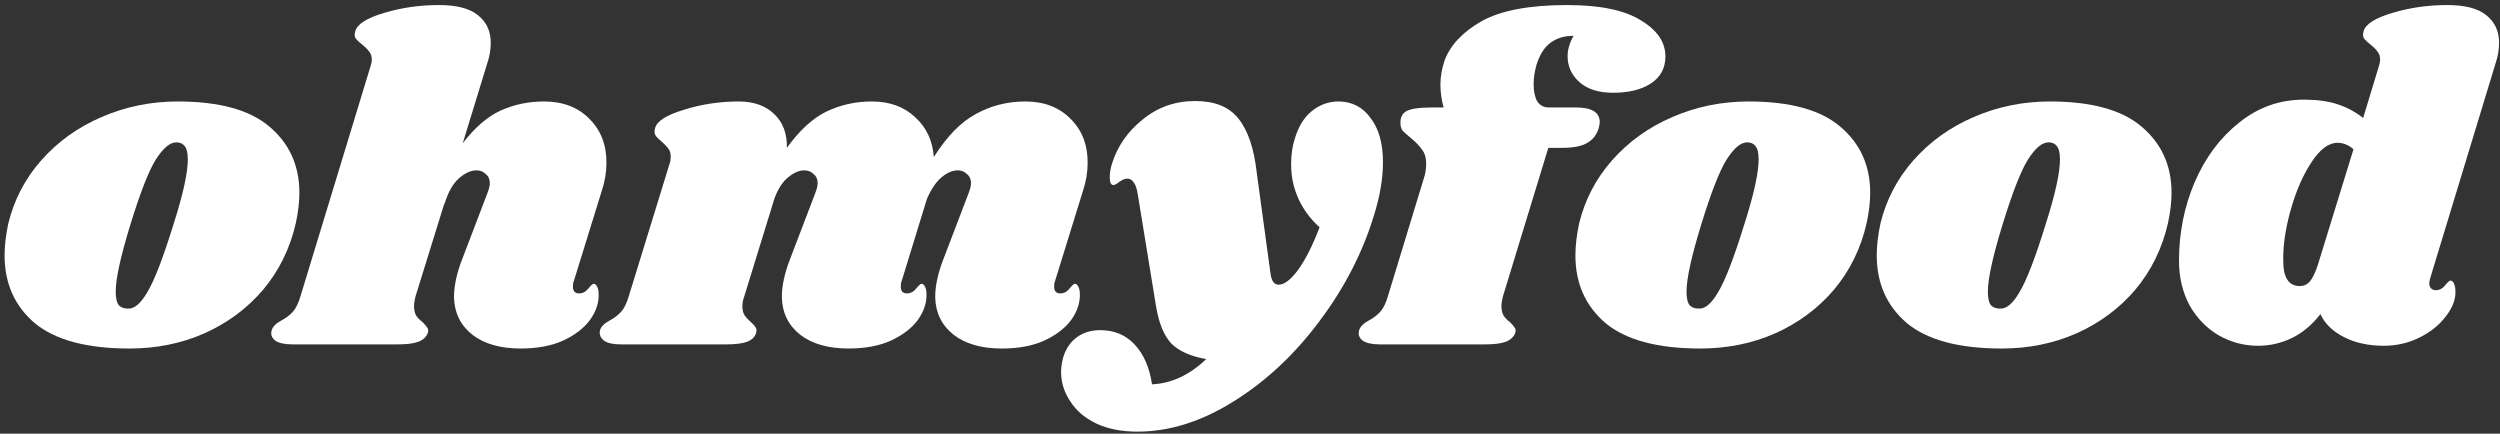 <?xml version="1.0" encoding="utf-8"?>
<!-- Generator: Adobe Illustrator 17.0.0, SVG Export Plug-In . SVG Version: 6.00 Build 0)  -->
<!DOCTYPE svg PUBLIC "-//W3C//DTD SVG 1.1//EN" "http://www.w3.org/Graphics/SVG/1.1/DTD/svg11.dtd">
<svg version="1.1" id="Calque_1" xmlns:x="http://ns.adobe.com/Extensibility/1.0/" xmlns:i="http://ns.adobe.com/AdobeIllustrator/10.0/" xmlns:graph="http://ns.adobe.com/Graphs/1.0/"
	 xmlns="http://www.w3.org/2000/svg" xmlns:xlink="http://www.w3.org/1999/xlink" x="0px" y="0px" width="196px" height="34px"
	 viewBox="0 0 196 34" enable-background="new 0 0 196 34" xml:space="preserve">
<rect x="0" y="0" width="196" height="34" fill="#333333" stroke="none"/>
<path fill="#FFFFFF" d="M13.932,7.956c3.264,0,5.664,0.66,7.2,1.98c1.56,1.32,2.34,3.048,2.34,5.184c0,0.72-0.096,1.524-0.288,2.412
	c-0.456,1.968-1.308,3.696-2.556,5.184c-1.248,1.464-2.784,2.604-4.608,3.42c-1.8,0.792-3.756,1.188-5.868,1.188
	c-3.336,0-5.808-0.66-7.416-1.98C1.152,24,0.36,22.224,0.36,20.016c0-0.744,0.096-1.572,0.288-2.484
	c0.456-1.872,1.32-3.528,2.592-4.968C4.536,11.1,6.108,9.972,7.956,9.18C9.828,8.364,11.82,7.956,13.932,7.956z M13.824,11.16
	c-0.504,0-1.044,0.456-1.62,1.368c-0.552,0.888-1.212,2.58-1.98,5.076C9.456,20.1,9.072,21.852,9.072,22.86
	c0,0.528,0.084,0.888,0.252,1.08c0.168,0.168,0.396,0.252,0.684,0.252c0.504,0.048,1.02-0.384,1.548-1.296
	c0.552-0.912,1.236-2.688,2.052-5.328c0.744-2.328,1.116-4.02,1.116-5.076c0-0.504-0.084-0.852-0.252-1.044
	C14.328,11.256,14.112,11.16,13.824,11.16z"/>
<path fill="#FFFFFF" d="M44.99,22.032c-0.048,0.096-0.072,0.24-0.072,0.432c0,0.168,0.036,0.3,0.108,0.396
	c0.096,0.096,0.216,0.144,0.36,0.144c0.288,0,0.528-0.12,0.72-0.36c0.216-0.264,0.36-0.396,0.432-0.396
	c0.12,0,0.216,0.084,0.288,0.252c0.072,0.144,0.108,0.324,0.108,0.54c0.024,0.696-0.204,1.38-0.684,2.052
	c-0.48,0.648-1.188,1.188-2.124,1.62c-0.912,0.408-2.016,0.612-3.312,0.612c-1.584,0-2.844-0.36-3.78-1.08
	c-0.936-0.744-1.416-1.728-1.44-2.952c0-0.888,0.216-1.884,0.648-2.988l1.98-5.184c0.12-0.312,0.18-0.564,0.18-0.756
	c0-0.312-0.108-0.552-0.324-0.72c-0.192-0.192-0.432-0.288-0.72-0.288c-0.456,0-0.924,0.216-1.404,0.648
	c-0.456,0.408-0.828,1.08-1.116,2.016v-0.072l-2.268,7.308c-0.072,0.288-0.108,0.54-0.108,0.756c0,0.312,0.06,0.564,0.18,0.756
	c0.12,0.168,0.288,0.336,0.504,0.504c0.168,0.168,0.288,0.312,0.36,0.432c0.072,0.096,0.084,0.228,0.036,0.396
	c-0.12,0.312-0.36,0.54-0.72,0.684C32.462,26.928,31.91,27,31.166,27h-8.208c-0.624,0-1.08-0.096-1.368-0.288
	c-0.288-0.216-0.384-0.492-0.288-0.828c0.096-0.288,0.348-0.54,0.756-0.756c0.36-0.192,0.66-0.42,0.9-0.684
	c0.24-0.264,0.444-0.684,0.612-1.26L29.042,5.22c0.072-0.216,0.108-0.396,0.108-0.54c0-0.264-0.072-0.48-0.216-0.648
	c-0.12-0.168-0.288-0.336-0.504-0.504c-0.24-0.192-0.42-0.36-0.54-0.504c-0.096-0.144-0.108-0.336-0.036-0.576
	c0.144-0.552,0.9-1.032,2.268-1.44c1.368-0.408,2.796-0.612,4.284-0.612c1.392,0,2.412,0.264,3.06,0.792
	c0.672,0.528,1.008,1.248,1.008,2.16c0,0.528-0.084,1.044-0.252,1.548l-1.944,6.336c0.936-1.224,1.92-2.076,2.952-2.556
	c1.056-0.48,2.196-0.72,3.42-0.72c1.464,0,2.64,0.444,3.528,1.332c0.912,0.888,1.368,2.04,1.368,3.456
	c0,0.744-0.12,1.476-0.36,2.196L44.99,22.032z"/>
<path fill="#FFFFFF" d="M82.716,22.032c-0.048,0.096-0.072,0.24-0.072,0.432c0,0.168,0.036,0.3,0.108,0.396
	c0.096,0.096,0.216,0.144,0.36,0.144c0.288,0,0.528-0.12,0.72-0.36c0.216-0.264,0.36-0.396,0.432-0.396
	c0.12,0,0.216,0.084,0.288,0.252c0.072,0.144,0.108,0.324,0.108,0.54c0.024,0.696-0.204,1.38-0.684,2.052
	c-0.48,0.648-1.188,1.188-2.124,1.62c-0.912,0.408-2.016,0.612-3.312,0.612c-1.584,0-2.844-0.36-3.78-1.08
	c-0.936-0.744-1.416-1.728-1.44-2.952c0-0.888,0.216-1.884,0.648-2.988l1.98-5.184c0.12-0.312,0.18-0.564,0.18-0.756
	c0-0.312-0.108-0.552-0.324-0.72c-0.192-0.192-0.432-0.288-0.72-0.288c-0.408,0-0.828,0.18-1.26,0.54s-0.816,0.924-1.152,1.692
	l-1.98,6.444c-0.048,0.096-0.072,0.24-0.072,0.432c0,0.168,0.036,0.3,0.108,0.396c0.096,0.096,0.216,0.144,0.36,0.144
	c0.288,0,0.528-0.12,0.72-0.36c0.216-0.264,0.36-0.396,0.432-0.396c0.12,0,0.216,0.084,0.288,0.252
	c0.072,0.144,0.108,0.324,0.108,0.54c0.024,0.696-0.204,1.38-0.684,2.052c-0.48,0.648-1.188,1.188-2.124,1.62
	c-0.912,0.408-2.016,0.612-3.312,0.612c-1.584,0-2.844-0.36-3.78-1.08c-0.936-0.744-1.416-1.728-1.44-2.952
	c0-0.888,0.216-1.884,0.648-2.988l1.98-5.184c0.12-0.312,0.18-0.564,0.18-0.756c0-0.312-0.108-0.552-0.324-0.72
	c-0.192-0.192-0.432-0.288-0.72-0.288c-0.408,0-0.828,0.18-1.26,0.54c-0.432,0.336-0.792,0.888-1.08,1.656l-2.376,7.704
	c-0.096,0.264-0.144,0.516-0.144,0.756c0,0.288,0.06,0.528,0.18,0.72c0.12,0.168,0.288,0.348,0.504,0.54
	c0.168,0.144,0.288,0.276,0.36,0.396c0.072,0.12,0.084,0.264,0.036,0.432c-0.096,0.312-0.324,0.54-0.684,0.684
	C58.236,26.928,57.673,27,56.904,27h-8.208c-0.624,0-1.068-0.096-1.332-0.288c-0.288-0.216-0.396-0.492-0.324-0.828
	c0.096-0.288,0.348-0.54,0.756-0.756c0.36-0.192,0.66-0.42,0.9-0.684c0.24-0.264,0.444-0.684,0.612-1.26l3.204-10.404
	c0.048-0.12,0.072-0.288,0.072-0.504c0-0.264-0.06-0.468-0.18-0.612c-0.096-0.144-0.264-0.324-0.504-0.54
	c-0.24-0.192-0.408-0.36-0.504-0.504s-0.108-0.336-0.036-0.576c0.144-0.552,0.9-1.032,2.268-1.44
	c1.368-0.432,2.796-0.648,4.284-0.648c1.176,0,2.1,0.324,2.772,0.972c0.696,0.648,1.032,1.536,1.008,2.664
	c0.984-1.368,2.016-2.316,3.096-2.844c1.104-0.528,2.292-0.792,3.564-0.792c1.392,0,2.52,0.408,3.384,1.224
	c0.888,0.792,1.38,1.836,1.476,3.132c1.032-1.632,2.136-2.76,3.312-3.384c1.176-0.648,2.46-0.972,3.852-0.972
	c1.464,0,2.64,0.444,3.528,1.332c0.912,0.888,1.368,2.04,1.368,3.456c0,0.744-0.12,1.476-0.36,2.196L82.716,22.032z"/>
<path fill="#FFFFFF" d="M104.932,7.956c1.056,0,1.896,0.432,2.52,1.296c0.648,0.84,0.972,1.992,0.972,3.456
	c0,1.272-0.228,2.64-0.684,4.104c-0.888,2.952-2.316,5.736-4.284,8.352c-1.944,2.616-4.188,4.716-6.732,6.3
	c-2.52,1.584-5.04,2.376-7.56,2.376c-1.248,0-2.328-0.216-3.24-0.648c-0.888-0.432-1.56-1.008-2.016-1.728
	c-0.48-0.72-0.72-1.488-0.72-2.304c0-0.36,0.06-0.756,0.18-1.188c0.216-0.672,0.576-1.188,1.08-1.548
	c0.504-0.36,1.104-0.54,1.8-0.54c1.104,0,2.004,0.372,2.7,1.116c0.72,0.768,1.176,1.812,1.368,3.132
	c1.536-0.072,2.952-0.732,4.248-1.98c-1.224-0.216-2.136-0.624-2.736-1.224c-0.576-0.624-0.972-1.584-1.188-2.88l-1.44-8.82
	c-0.072-0.456-0.18-0.768-0.324-0.936c-0.12-0.192-0.288-0.288-0.504-0.288c-0.168,0-0.372,0.084-0.612,0.252
	c-0.216,0.168-0.372,0.252-0.468,0.252c-0.192,0-0.288-0.204-0.288-0.612c0-0.336,0.06-0.696,0.18-1.08
	c0.432-1.368,1.236-2.52,2.412-3.456C90.772,8.4,92.14,7.92,93.7,7.92c1.536,0,2.664,0.456,3.384,1.368
	c0.744,0.912,1.224,2.316,1.44,4.212l1.08,7.92c0.072,0.6,0.288,0.9,0.648,0.9c0.432,0,0.936-0.384,1.512-1.152
	c0.576-0.792,1.14-1.908,1.692-3.348c-0.72-0.648-1.272-1.392-1.656-2.232c-0.384-0.84-0.576-1.74-0.576-2.7
	c0-0.744,0.096-1.416,0.288-2.016c0.288-0.96,0.732-1.68,1.332-2.16C103.468,8.208,104.164,7.956,104.932,7.956z"/>
<path fill="#FFFFFF" d="M122.864,0.396c2.568,0,4.488,0.396,5.76,1.188c1.296,0.768,1.944,1.716,1.944,2.844
	c0,0.912-0.384,1.62-1.152,2.124c-0.744,0.48-1.728,0.72-2.952,0.72c-1.128,0-2.004-0.276-2.628-0.828S122.9,5.208,122.9,4.392
	c0-0.504,0.156-1.032,0.468-1.584c-0.72,0-1.32,0.18-1.8,0.54c-0.48,0.336-0.852,0.924-1.116,1.764
	c-0.144,0.528-0.216,1.02-0.216,1.476c0,0.576,0.096,1.032,0.288,1.368c0.216,0.312,0.516,0.468,0.9,0.468h2.124
	c1.248,0,1.872,0.384,1.872,1.152c0,0.096-0.024,0.24-0.072,0.432c-0.144,0.528-0.444,0.924-0.9,1.188
	c-0.432,0.264-1.092,0.396-1.98,0.396h-1.08l-3.564,11.664c-0.072,0.288-0.108,0.54-0.108,0.756c0,0.312,0.06,0.564,0.18,0.756
	c0.12,0.168,0.288,0.336,0.504,0.504c0.168,0.168,0.288,0.312,0.36,0.432c0.072,0.096,0.084,0.228,0.036,0.396
	c-0.12,0.312-0.36,0.54-0.72,0.684c-0.36,0.144-0.912,0.216-1.656,0.216h-8.208c-0.624,0-1.08-0.096-1.368-0.288
	c-0.288-0.216-0.384-0.492-0.288-0.828c0.096-0.288,0.348-0.54,0.756-0.756c0.36-0.192,0.66-0.42,0.9-0.684
	c0.24-0.264,0.444-0.684,0.612-1.26l2.808-9.216c0.12-0.36,0.18-0.732,0.18-1.116c0-0.48-0.108-0.852-0.324-1.116
	c-0.192-0.288-0.492-0.6-0.9-0.936c-0.264-0.216-0.468-0.396-0.612-0.54c-0.12-0.168-0.18-0.36-0.18-0.576
	c-0.024-0.456,0.132-0.78,0.468-0.972c0.36-0.192,1.032-0.288,2.016-0.288h0.9c-0.168-0.6-0.252-1.2-0.252-1.8
	s0.108-1.224,0.324-1.872c0.456-1.224,1.428-2.256,2.916-3.096C117.68,0.816,119.912,0.396,122.864,0.396z"/>
<path fill="#FFFFFF" d="M137.084,7.956c3.264,0,5.664,0.66,7.2,1.98c1.56,1.32,2.34,3.048,2.34,5.184
	c0,0.72-0.096,1.524-0.288,2.412c-0.456,1.968-1.308,3.696-2.556,5.184c-1.248,1.464-2.784,2.604-4.608,3.42
	c-1.8,0.792-3.756,1.188-5.868,1.188c-3.336,0-5.808-0.66-7.416-1.98c-1.584-1.344-2.376-3.12-2.376-5.328
	c0-0.744,0.096-1.572,0.288-2.484c0.456-1.872,1.32-3.528,2.592-4.968c1.296-1.464,2.868-2.592,4.716-3.384
	C132.98,8.364,134.972,7.956,137.084,7.956z M136.976,11.16c-0.504,0-1.044,0.456-1.62,1.368c-0.552,0.888-1.212,2.58-1.98,5.076
	c-0.768,2.496-1.152,4.248-1.152,5.256c0,0.528,0.084,0.888,0.252,1.08c0.168,0.168,0.396,0.252,0.684,0.252
	c0.504,0.048,1.02-0.384,1.548-1.296c0.552-0.912,1.236-2.688,2.052-5.328c0.744-2.328,1.116-4.02,1.116-5.076
	c0-0.504-0.084-0.852-0.252-1.044C137.48,11.256,137.264,11.16,136.976,11.16z"/>
<path fill="#FFFFFF" d="M160.709,7.956c3.264,0,5.664,0.66,7.2,1.98c1.56,1.32,2.34,3.048,2.34,5.184
	c0,0.72-0.096,1.524-0.288,2.412c-0.456,1.968-1.308,3.696-2.556,5.184c-1.248,1.464-2.784,2.604-4.608,3.42
	c-1.8,0.792-3.756,1.188-5.868,1.188c-3.336,0-5.808-0.66-7.416-1.98c-1.584-1.344-2.376-3.12-2.376-5.328
	c0-0.744,0.096-1.572,0.288-2.484c0.456-1.872,1.32-3.528,2.592-4.968c1.296-1.464,2.868-2.592,4.716-3.384
	C156.605,8.364,158.597,7.956,160.709,7.956z M160.601,11.16c-0.504,0-1.044,0.456-1.62,1.368c-0.552,0.888-1.212,2.58-1.98,5.076
	c-0.768,2.496-1.152,4.248-1.152,5.256c0,0.528,0.084,0.888,0.252,1.08c0.168,0.168,0.396,0.252,0.684,0.252
	c0.504,0.048,1.02-0.384,1.548-1.296c0.552-0.912,1.236-2.688,2.052-5.328c0.744-2.328,1.116-4.02,1.116-5.076
	c0-0.504-0.084-0.852-0.252-1.044C161.105,11.256,160.889,11.16,160.601,11.16z"/>
<path fill="#FFFFFF" d="M190.526,21.816c-0.048,0.192-0.072,0.324-0.072,0.396c0,0.168,0.048,0.3,0.144,0.396
	c0.096,0.096,0.216,0.144,0.36,0.144c0.288,0,0.528-0.12,0.72-0.36c0.216-0.264,0.36-0.396,0.432-0.396
	c0.12,0,0.216,0.084,0.288,0.252c0.072,0.168,0.108,0.36,0.108,0.576c0.024,0.648-0.228,1.308-0.756,1.98
	c-0.504,0.672-1.188,1.224-2.052,1.656c-0.864,0.432-1.8,0.648-2.808,0.648c-1.2,0-2.244-0.228-3.132-0.684s-1.5-1.056-1.836-1.8
	c-0.648,0.84-1.392,1.464-2.232,1.872c-0.84,0.408-1.728,0.612-2.664,0.612c-1.104,0-2.136-0.276-3.096-0.828
	c-0.936-0.552-1.692-1.332-2.268-2.34c-0.552-1.032-0.828-2.196-0.828-3.492c0-2.184,0.408-4.236,1.224-6.156
	c0.84-1.944,2.004-3.504,3.492-4.68c1.488-1.2,3.18-1.8,5.076-1.8c1.032,0,1.908,0.12,2.628,0.36c0.744,0.24,1.416,0.6,2.016,1.08
	l1.224-4.032c0.072-0.216,0.108-0.396,0.108-0.54c0-0.264-0.072-0.48-0.216-0.648c-0.12-0.168-0.288-0.336-0.504-0.504
	c-0.24-0.192-0.42-0.36-0.54-0.504c-0.096-0.144-0.108-0.336-0.036-0.576c0.144-0.552,0.9-1.032,2.268-1.44
	c1.368-0.408,2.796-0.612,4.284-0.612c1.392,0,2.412,0.264,3.06,0.792c0.672,0.528,1.008,1.248,1.008,2.16
	c0,0.528-0.084,1.044-0.252,1.548L190.526,21.816z M184.514,11.7c-0.384-0.336-0.804-0.504-1.26-0.504
	c-0.696,0-1.38,0.516-2.052,1.548s-1.212,2.28-1.62,3.744c-0.408,1.464-0.6,2.784-0.576,3.96c0,1.32,0.432,1.98,1.296,1.98
	c0.312,0,0.576-0.12,0.792-0.36c0.216-0.264,0.42-0.684,0.612-1.26L184.514,11.7z"/>
</svg>
